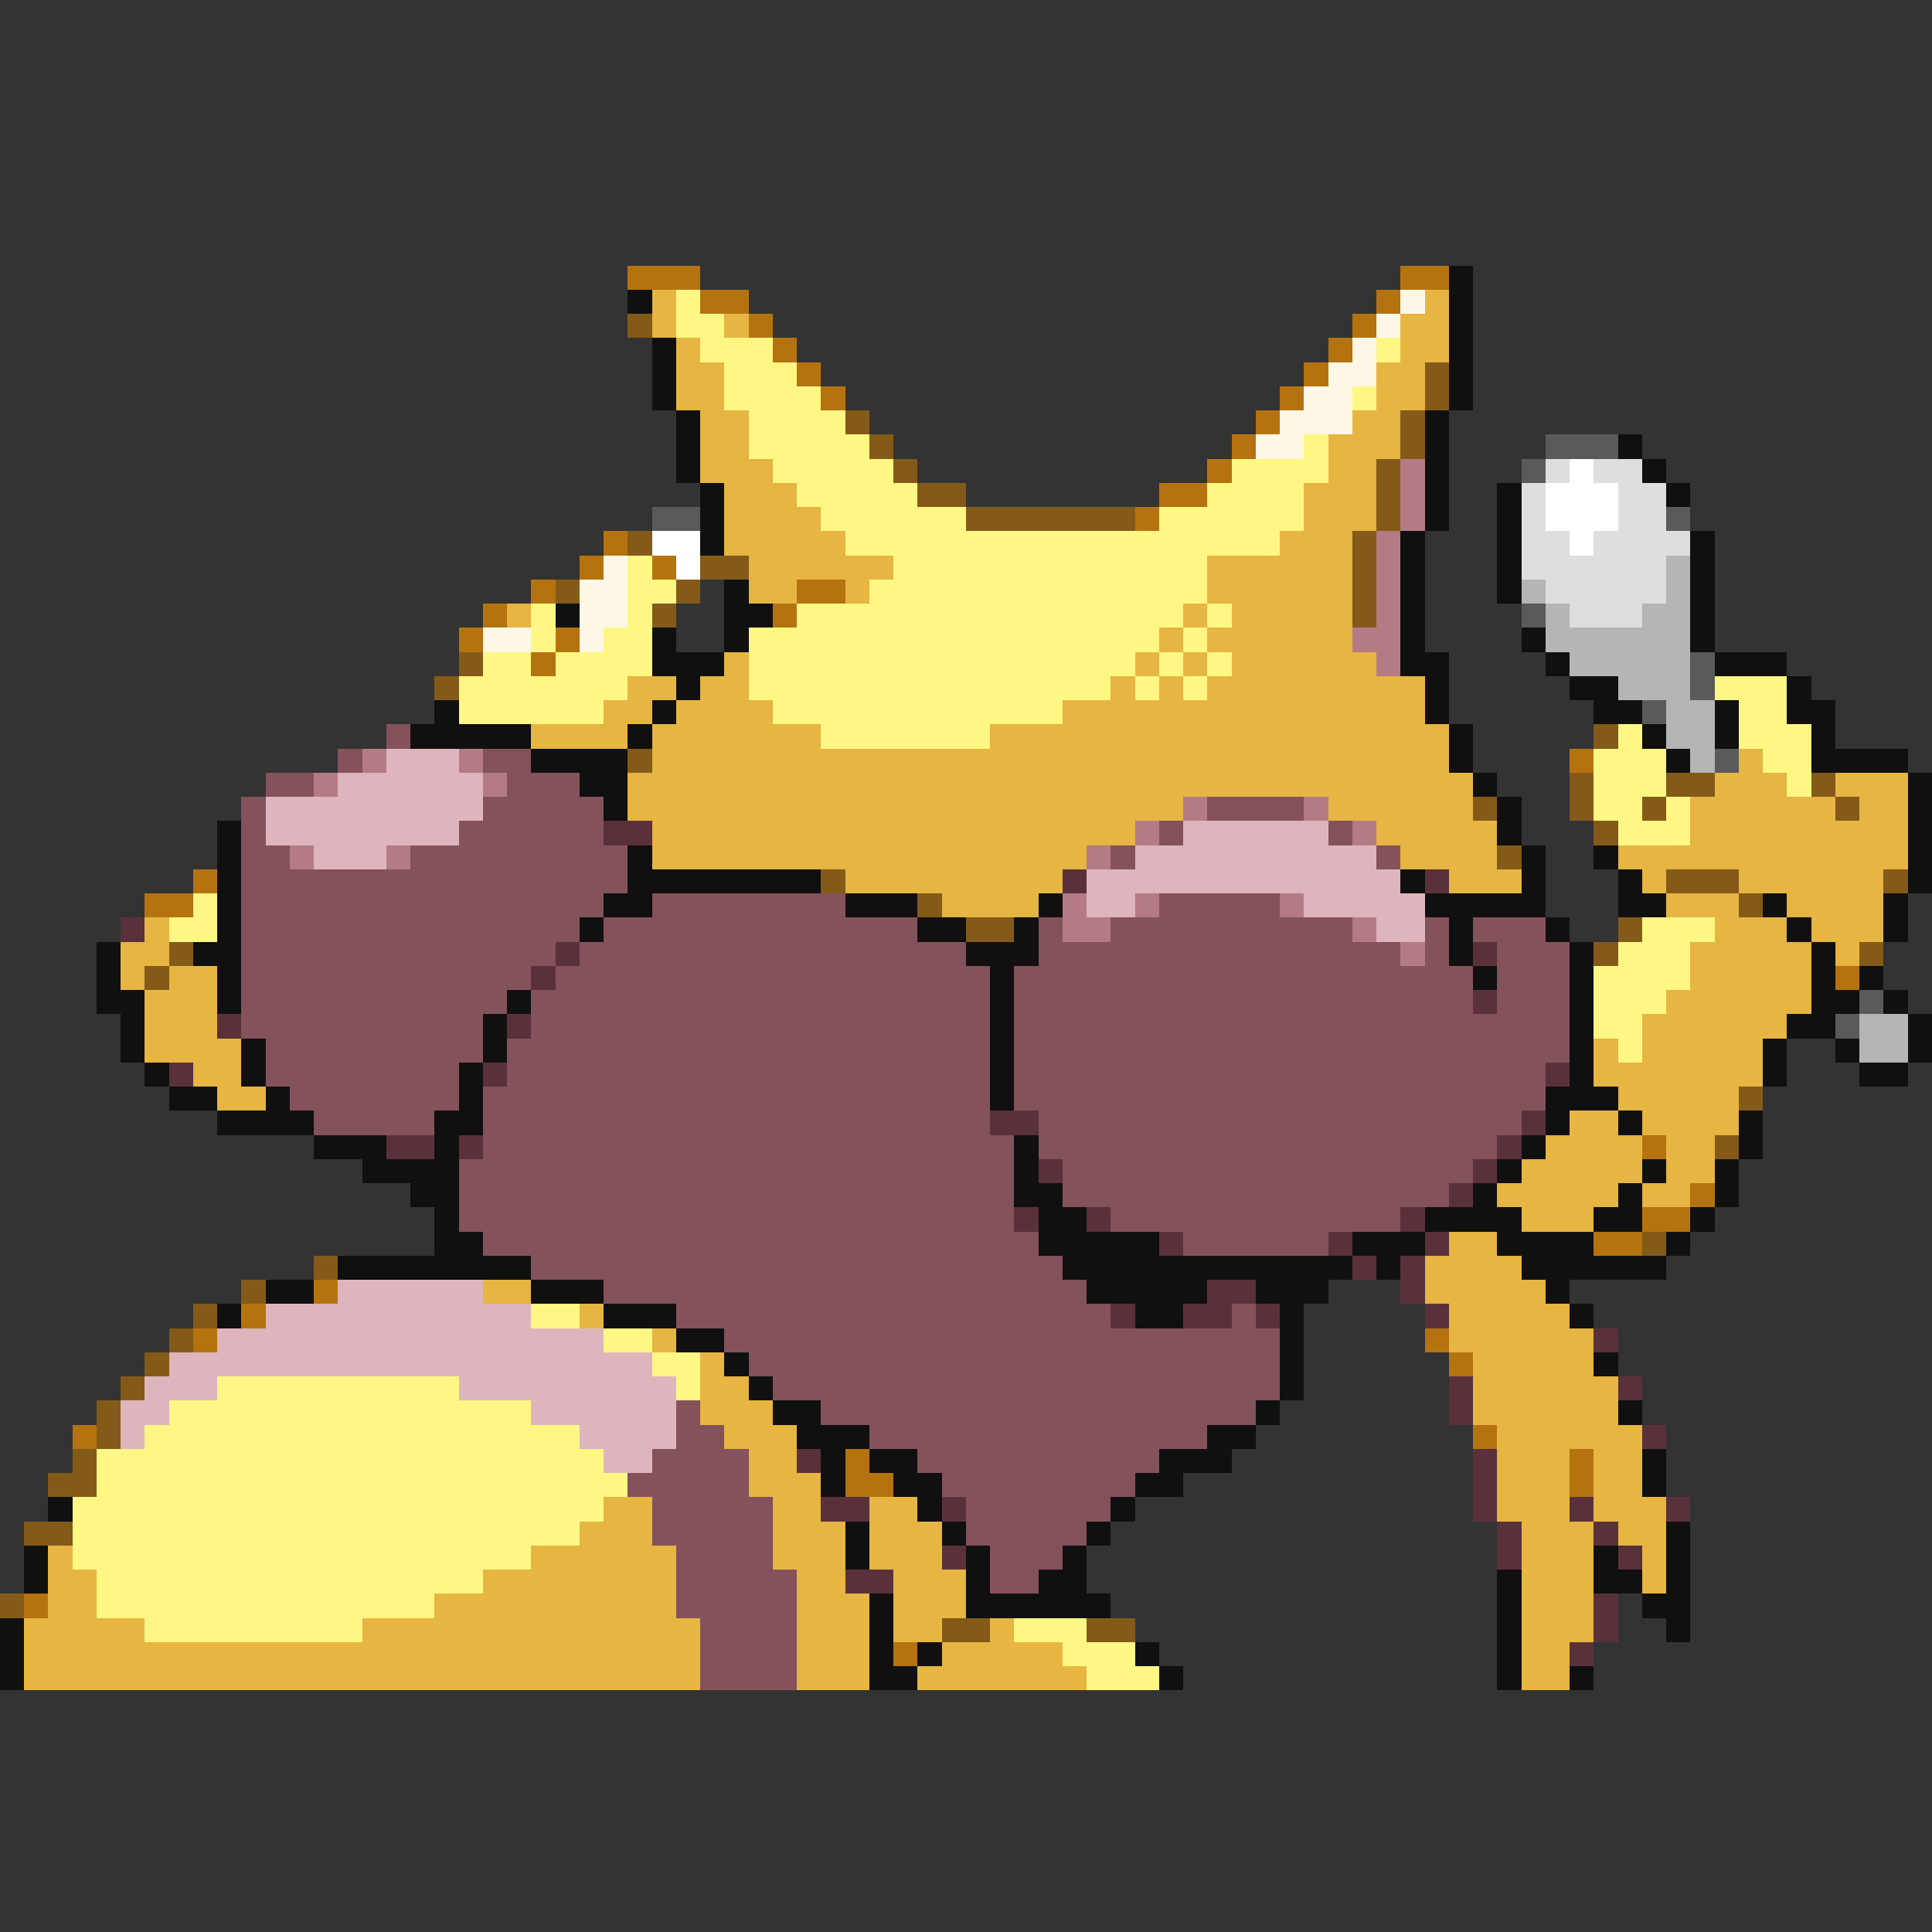 <svg xmlns="http://www.w3.org/2000/svg" viewBox="0 -0.5 80 80" shape-rendering="crispEdges">
<rect x="0" y="-0.5" width="80" height="80" fill="#333333" stroke="none"/>
<path stroke="#b57310" d="M26 11h3M58 11h2M29 12h2M57 12h1M31 13h1M56 13h1M32 14h1M55 14h1M33 15h1M54 15h1M34 16h1M53 16h1M52 17h1M51 18h1M50 19h1M48 20h2M47 21h1M25 22h1M24 23h1M27 23h1M22 24h1M33 24h2M20 25h1M32 25h1M19 26h1M23 26h1M22 27h1M65 31h1M8 36h1M6 37h2M76 40h1M68 47h1M70 49h1M68 50h2M66 51h2M13 53h1M10 54h1M8 55h1M59 55h1M60 56h1M3 59h1M61 59h1M35 60h1M65 60h1M35 61h2M65 61h1M1 66h1M37 68h1" />
<path stroke="#101010" d="M60 11h1M26 12h1M60 12h1M60 13h1M27 14h1M60 14h1M27 15h1M60 15h1M27 16h1M60 16h1M28 17h1M59 17h1M28 18h1M59 18h1M67 18h1M28 19h1M59 19h1M68 19h1M29 20h1M59 20h1M62 20h1M69 20h1M29 21h1M59 21h1M62 21h1M29 22h1M58 22h1M62 22h1M70 22h1M58 23h1M62 23h1M70 23h1M30 24h1M58 24h1M62 24h1M70 24h1M23 25h1M30 25h2M58 25h1M70 25h1M27 26h1M30 26h1M58 26h1M63 26h1M70 26h1M27 27h3M58 27h2M64 27h1M71 27h3M28 28h1M59 28h1M65 28h2M74 28h1M18 29h1M27 29h1M59 29h1M66 29h2M71 29h1M74 29h2M17 30h5M26 30h1M60 30h1M68 30h1M71 30h1M75 30h1M22 31h4M60 31h1M69 31h1M75 31h4M24 32h2M61 32h1M79 32h1M25 33h1M62 33h1M79 33h1M9 34h1M62 34h1M79 34h1M9 35h1M26 35h1M63 35h1M66 35h1M79 35h1M9 36h1M26 36h8M58 36h1M63 36h1M67 36h1M79 36h1M9 37h1M25 37h2M35 37h3M43 37h1M59 37h5M67 37h2M73 37h1M78 37h1M9 38h1M24 38h1M38 38h2M42 38h1M60 38h1M64 38h1M74 38h1M78 38h1M4 39h1M8 39h2M40 39h3M60 39h1M65 39h1M75 39h1M4 40h1M9 40h1M41 40h1M61 40h1M65 40h1M75 40h1M77 40h1M4 41h2M9 41h1M21 41h1M41 41h1M65 41h1M75 41h2M78 41h1M5 42h1M20 42h1M41 42h1M65 42h1M74 42h2M79 42h1M5 43h1M10 43h1M20 43h1M41 43h1M65 43h1M73 43h1M76 43h1M79 43h1M6 44h1M10 44h1M19 44h1M41 44h1M65 44h1M73 44h1M77 44h2M7 45h2M11 45h1M19 45h1M41 45h1M64 45h3M9 46h4M18 46h2M64 46h1M67 46h1M72 46h1M13 47h3M18 47h1M42 47h1M63 47h1M72 47h1M15 48h4M42 48h1M62 48h1M68 48h1M71 48h1M17 49h2M42 49h2M61 49h1M67 49h1M71 49h1M18 50h1M43 50h2M59 50h4M66 50h2M70 50h1M18 51h2M43 51h5M56 51h3M62 51h4M69 51h1M14 52h8M44 52h12M57 52h1M63 52h6M11 53h2M22 53h3M45 53h5M52 53h3M64 53h1M9 54h1M25 54h3M47 54h2M53 54h1M65 54h1M28 55h2M53 55h1M30 56h1M53 56h1M66 56h1M31 57h1M53 57h1M32 58h2M52 58h1M67 58h1M33 59h3M50 59h2M34 60h1M36 60h2M48 60h3M68 60h1M34 61h1M37 61h2M47 61h2M68 61h1M2 62h1M38 62h1M46 62h1M35 63h1M39 63h1M45 63h1M69 63h1M1 64h1M35 64h1M40 64h1M44 64h1M66 64h1M69 64h1M1 65h1M40 65h1M43 65h2M62 65h1M66 65h2M69 65h1M36 66h1M40 66h6M62 66h1M68 66h2M0 67h1M36 67h1M62 67h1M69 67h1M0 68h1M36 68h1M38 68h1M47 68h1M62 68h1M0 69h1M36 69h2M48 69h1M62 69h1M65 69h1" />
<path stroke="#e6b542" d="M27 12h1M59 12h1M27 13h1M30 13h1M58 13h2M28 14h1M58 14h2M28 15h2M57 15h2M28 16h2M57 16h2M29 17h2M56 17h2M29 18h2M55 18h3M29 19h3M55 19h2M30 20h3M54 20h3M30 21h4M54 21h3M30 22h5M53 22h3M31 23h6M50 23h6M31 24h2M35 24h1M50 24h6M21 25h1M49 25h1M51 25h5M48 26h1M50 26h6M30 27h1M47 27h1M49 27h1M51 27h6M26 28h2M29 28h2M46 28h1M48 28h1M50 28h9M25 29h2M28 29h4M44 29h15M22 30h4M27 30h7M41 30h19M27 31h33M72 31h1M26 32h35M71 32h3M76 32h3M26 33h23M55 33h6M70 33h6M77 33h2M27 34h20M57 34h5M70 34h9M27 35h18M58 35h4M67 35h12M35 36h9M60 36h3M68 36h1M72 36h6M39 37h4M69 37h3M74 37h4M6 38h1M71 38h3M75 38h3M5 39h2M70 39h5M76 39h1M5 40h1M7 40h2M70 40h5M6 41h3M69 41h6M6 42h3M68 42h6M6 43h4M66 43h1M68 43h5M8 44h2M66 44h7M9 45h2M67 45h5M65 46h2M68 46h4M64 47h4M69 47h2M63 48h5M69 48h2M62 49h5M68 49h2M63 50h3M60 51h2M59 52h4M20 53h2M59 53h5M24 54h1M60 54h5M27 55h1M60 55h6M29 56h1M61 56h5M29 57h2M61 57h6M29 58h3M61 58h6M30 59h3M62 59h6M31 60h2M62 60h3M66 60h2M31 61h3M62 61h3M66 61h2M25 62h2M32 62h2M36 62h2M62 62h3M66 62h3M24 63h3M32 63h3M36 63h3M63 63h3M67 63h2M2 64h1M22 64h6M32 64h3M36 64h3M63 64h3M68 64h1M2 65h2M20 65h8M33 65h2M37 65h3M63 65h3M68 65h1M2 66h2M18 66h10M33 66h3M37 66h3M63 66h3M1 67h5M15 67h14M33 67h3M37 67h2M41 67h1M63 67h3M1 68h28M33 68h3M39 68h5M63 68h2M1 69h28M33 69h3M38 69h7M63 69h2" />
<path stroke="#fff784" d="M28 12h1M28 13h2M29 14h3M57 14h1M30 15h3M30 16h4M56 16h1M31 17h4M31 18h5M54 18h1M32 19h5M51 19h4M33 20h5M50 20h4M34 21h6M48 21h6M35 22h18M26 23h1M37 23h13M26 24h2M36 24h14M22 25h1M26 25h1M33 25h16M50 25h1M22 26h1M25 26h2M31 26h17M49 26h1M20 27h2M23 27h4M31 27h16M48 27h1M50 27h1M19 28h7M31 28h15M47 28h1M49 28h1M71 28h3M19 29h6M32 29h12M72 29h2M34 30h7M67 30h1M72 30h3M66 31h3M73 31h2M66 32h3M74 32h1M66 33h2M69 33h1M67 34h3M8 37h1M7 38h2M68 38h3M67 39h3M66 40h4M66 41h3M66 42h2M67 43h1M22 54h2M25 55h2M27 56h2M9 57h10M28 57h1M7 58h15M6 59h18M4 60h21M4 61h22M3 62h22M3 63h21M3 64h19M4 65h16M4 66h14M6 67h9M42 67h3M44 68h3M45 69h3" />
<path stroke="#fff7e6" d="M58 12h1M57 13h1M56 14h1M55 15h2M54 16h2M53 17h3M52 18h2M25 23h1M24 24h2M24 25h2M20 26h2M24 26h1" />
<path stroke="#845a19" d="M26 13h1M59 15h1M59 16h1M35 17h1M58 17h1M36 18h1M58 18h1M37 19h1M57 19h1M38 20h2M57 20h1M40 21h7M57 21h1M26 22h1M56 22h1M29 23h2M56 23h1M23 24h1M28 24h1M56 24h1M27 25h1M56 25h1M19 27h1M18 28h1M66 30h1M26 31h1M65 32h1M69 32h2M75 32h1M61 33h1M65 33h1M68 33h1M76 33h1M66 34h1M62 35h1M34 36h1M69 36h3M78 36h1M38 37h1M72 37h1M40 38h2M67 38h1M7 39h1M66 39h1M77 39h1M6 40h1M72 45h1M71 47h1M68 51h1M13 52h1M10 53h1M8 54h1M7 55h1M6 56h1M5 57h1M4 58h1M4 59h1M3 60h1M2 61h2M1 63h2M0 66h1M39 67h2M45 67h2" />
<path stroke="#5a5a5a" d="M64 18h3M63 19h1M27 21h2M69 21h1M63 25h1M70 27h1M70 28h1M68 29h1M71 31h1M77 41h1M76 42h1" />
<path stroke="#b57b84" d="M58 19h1M58 20h1M58 21h1M57 22h1M57 23h1M57 24h1M57 25h1M56 26h2M57 27h1M15 31h1M19 31h1M13 32h1M20 32h1M49 33h1M54 33h1M47 34h1M56 34h1M12 35h1M16 35h1M45 35h1M44 37h1M47 37h1M53 37h1M44 38h2M56 38h1M58 39h1" />
<path stroke="#dedede" d="M64 19h1M66 19h2M63 20h1M67 20h2M63 21h1M67 21h2M63 22h2M66 22h4M63 23h6M64 24h5M65 25h3" />
<path stroke="#ffffff" d="M65 19h1M64 20h3M64 21h3M27 22h2M65 22h1M28 23h1" />
<path stroke="#b5b5b5" d="M69 23h1M63 24h1M69 24h1M64 25h1M68 25h2M64 26h6M65 27h5M67 28h3M69 29h2M69 30h2M70 31h1M77 42h2M77 43h2" />
<path stroke="#84525a" d="M16 30h1M14 31h1M20 31h2M11 32h2M21 32h3M10 33h1M20 33h5M50 33h4M10 34h1M19 34h6M48 34h1M55 34h1M10 35h2M17 35h9M46 35h1M57 35h1M10 36h16M10 37h15M27 37h8M48 37h5M10 38h14M25 38h13M43 38h1M46 38h10M59 38h1M61 38h3M10 39h13M24 39h16M43 39h15M59 39h1M62 39h3M10 40h12M23 40h18M42 40h19M62 40h3M10 41h11M22 41h19M42 41h19M62 41h3M10 42h10M22 42h19M42 42h23M11 43h9M21 43h20M42 43h23M11 44h8M21 44h20M42 44h22M12 45h7M20 45h21M42 45h22M13 46h5M20 46h21M43 46h20M20 47h22M43 47h19M19 48h23M44 48h17M19 49h23M44 49h16M19 50h23M46 50h12M20 51h23M49 51h6M22 52h22M25 53h20M28 54h18M51 54h1M30 55h23M31 56h22M32 57h21M28 58h1M34 58h18M28 59h2M36 59h14M27 60h4M38 60h10M26 61h5M39 61h8M27 62h5M40 62h6M27 63h5M40 63h5M28 64h4M41 64h3M28 65h5M41 65h2M28 66h5M29 67h4M29 68h4M29 69h4" />
<path stroke="#deb5bd" d="M16 31h3M14 32h6M11 33h9M11 34h8M49 34h6M13 35h3M47 35h10M45 36h13M45 37h2M54 37h5M57 38h2M14 53h6M11 54h11M9 55h16M7 56h20M6 57h3M19 57h9M5 58h2M22 58h6M5 59h1M24 59h4M25 60h2" />
<path stroke="#5a313a" d="M25 34h2M44 36h1M59 36h1M5 38h1M23 39h1M61 39h1M22 40h1M61 41h1M9 42h1M21 42h1M7 44h1M20 44h1M64 44h1M41 46h2M63 46h1M16 47h2M19 47h1M62 47h1M43 48h1M61 48h1M60 49h1M42 50h1M45 50h1M58 50h1M48 51h1M55 51h1M59 51h1M56 52h1M58 52h1M50 53h2M58 53h1M46 54h1M49 54h2M52 54h1M59 54h1M66 55h1M60 57h1M67 57h1M60 58h1M68 59h1M33 60h1M61 60h1M61 61h1M34 62h2M39 62h1M61 62h1M65 62h1M69 62h1M62 63h1M66 63h1M39 64h1M62 64h1M67 64h1M35 65h2M66 66h1M66 67h1M65 68h1" />
</svg>